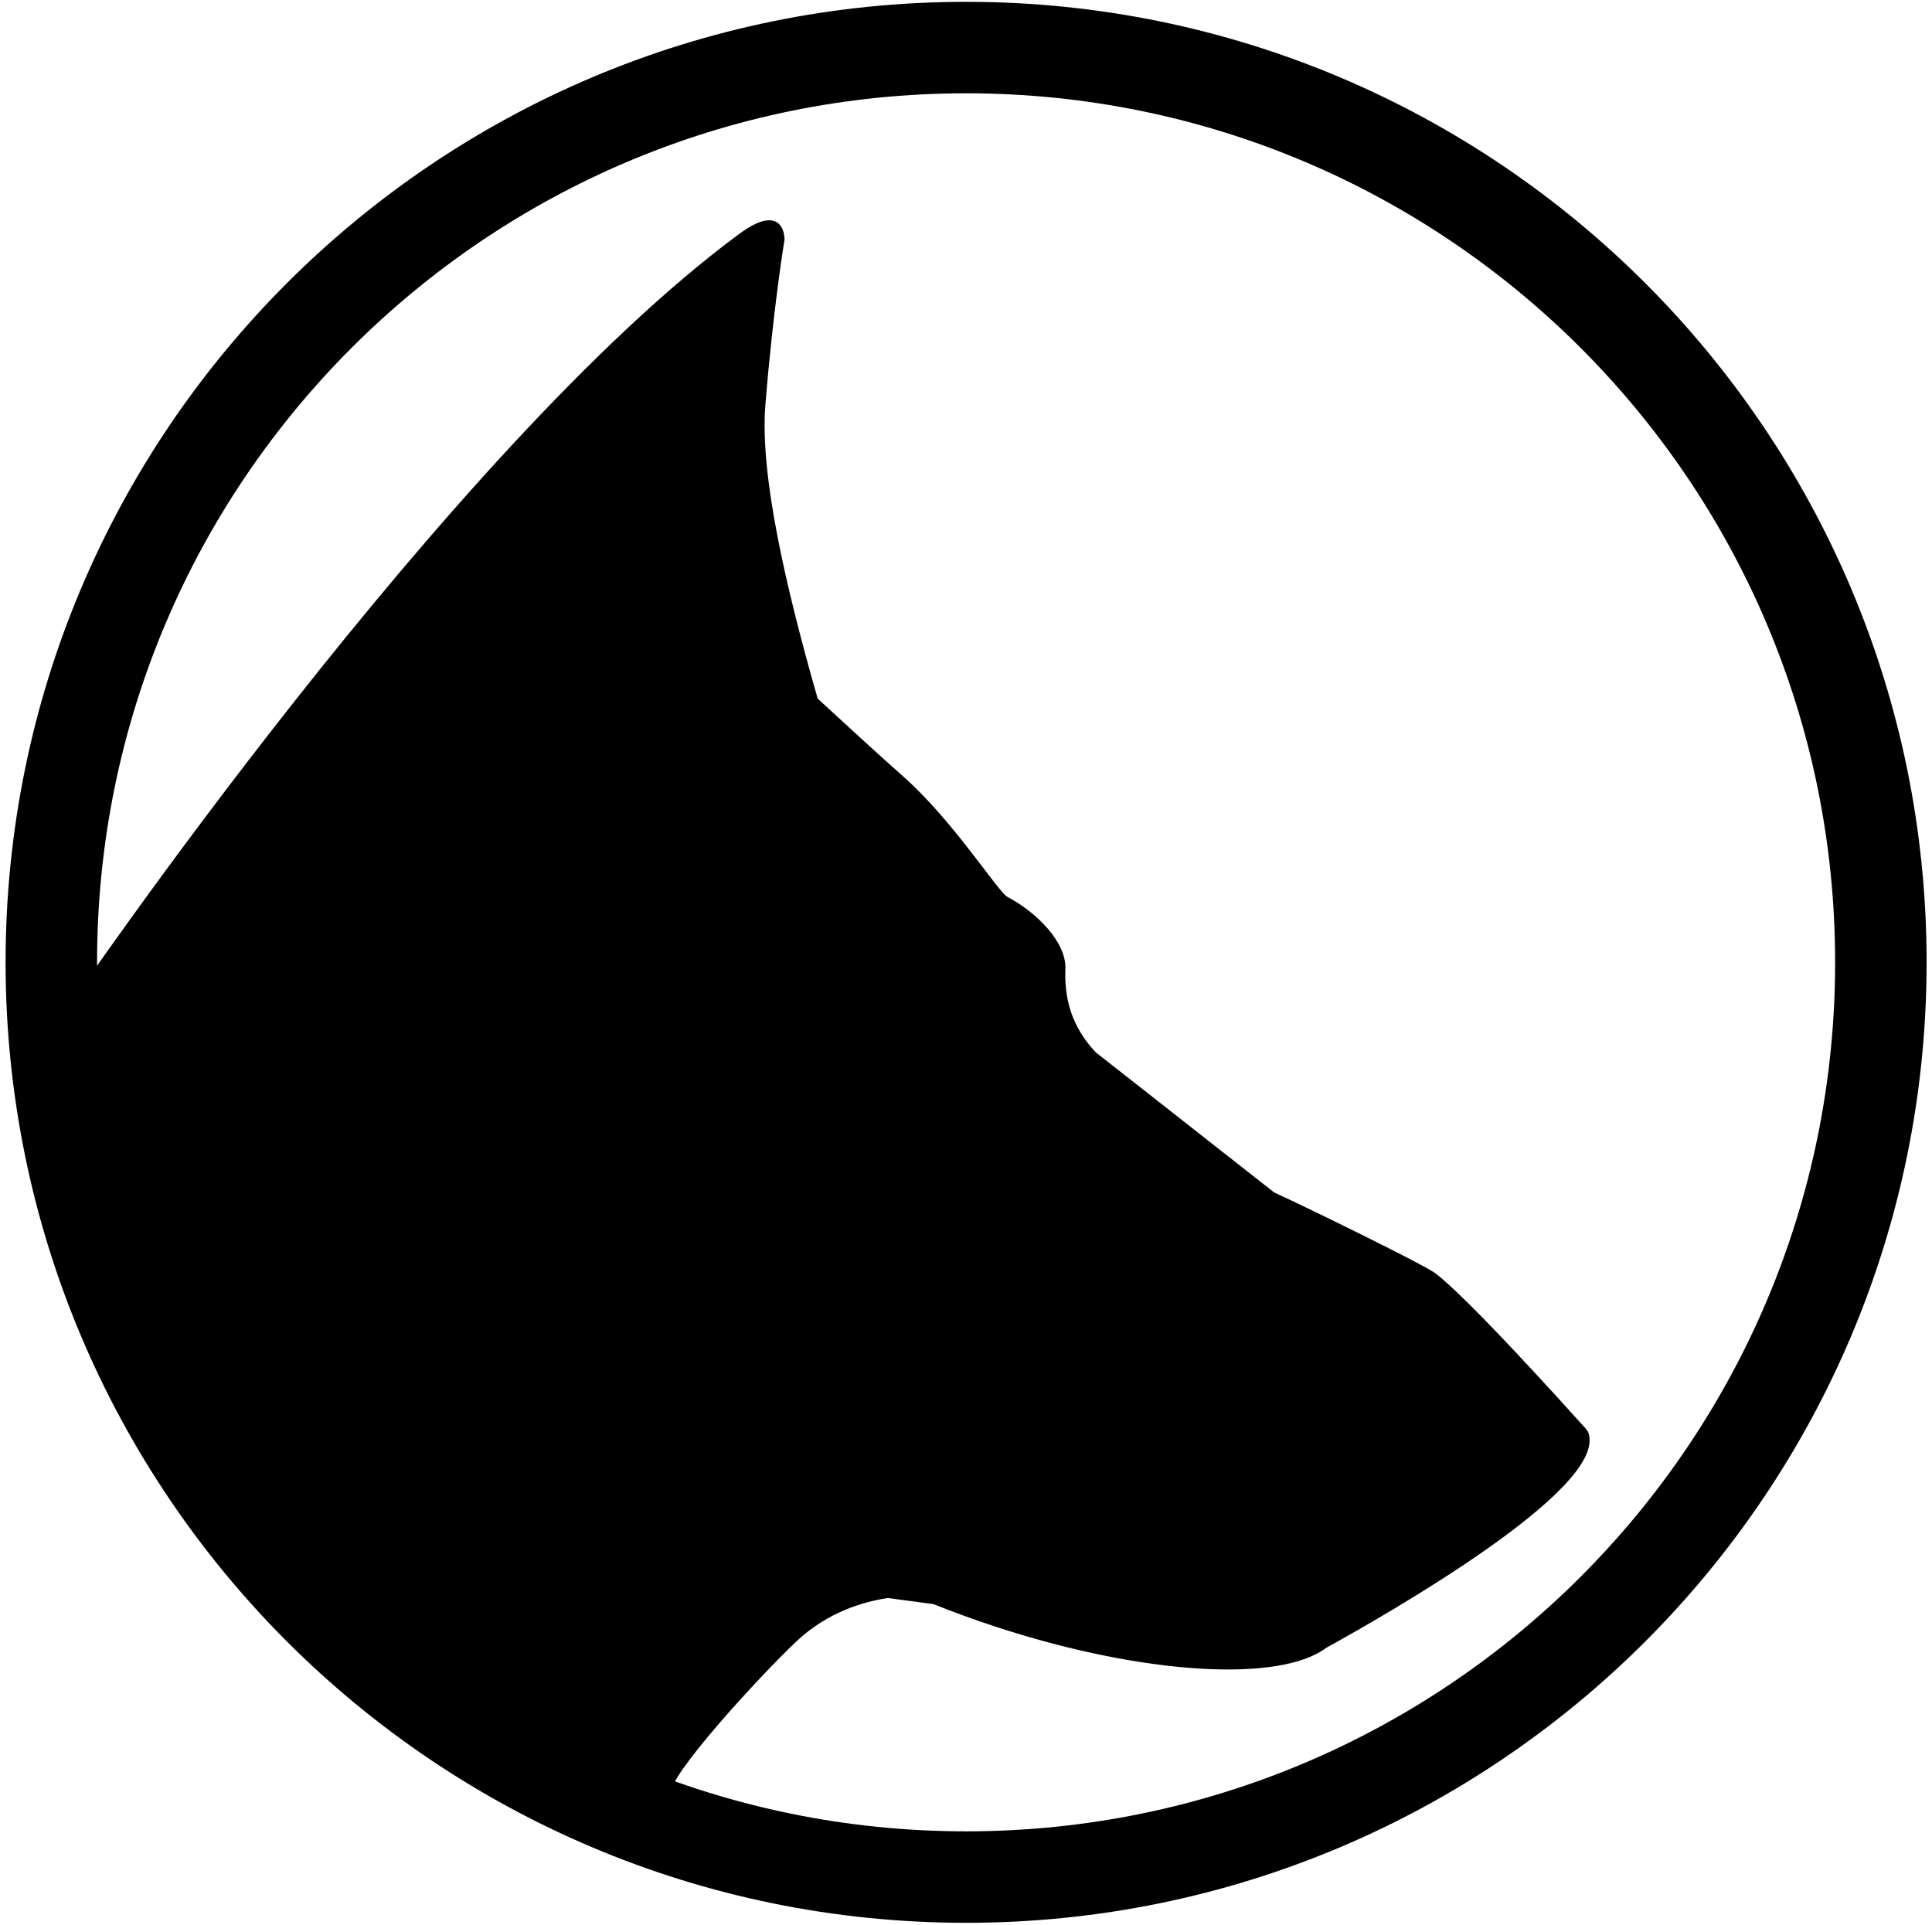 <?xml version="1.0" encoding="UTF-8"?>
<svg width="528px" height="526px" viewBox="0 0 528 526" version="1.1" xmlns="http://www.w3.org/2000/svg" xmlns:xlink="http://www.w3.org/1999/xlink" xmlns:sketch="http://www.bohemiancoding.com/sketch/ns">
    <title>Logo for Site 1</title>
    <description>Created with Sketch (http://www.bohemiancoding.com/sketch)</description>
    <defs></defs>
    <g id="Page-1" stroke="none" stroke-width="1" fill="none" fill-rule="evenodd" sketch:type="MSPage">
        <g id="Triangle-1-+-Oval-1" sketch:type="MSLayerGroup" transform="translate(-11, 13)" stroke="#000000">
            <path d="M266.254,424.916 L253.651,423.233 C246.718,424.253 236.863,427.171 228.33,435.212 C218.311,444.654 192.66,472.573 193.843,477.177 C194.308,478.987 184.267,471.414 153.261,455.327 C122.254,439.241 116.618,432.521 116.618,432.521 C116.618,432.521 118.025,432.337 120.51,432.01 L120.51,432.01 C101.708,416.548 73.575,386.968 53.656,337.31 C35.594,292.281 33.179,271.216 33.354,262.594 L30.174,262.347 C30.174,262.347 134.152,109.748 213.302,51.347 C225.27,42.516 224.894,52.504 224.894,52.504 C224.894,52.504 221.792,71.242 219.671,97.666 C218.136,116.786 225.23,147.557 234.025,178.203 C241.374,184.988 250.642,193.485 257.655,199.704 C271.287,211.794 283.39,231.141 286.022,232.52 C293.748,236.567 301.957,244.641 301.664,251.807 C301.227,262.486 305.078,269.611 310.112,274.958 L358.926,313.3 L358.926,313.3 C369.808,318.322 399.545,332.928 402.73,335.219 C411.253,341.349 440.191,373.538 443.13,376.815 C443.981,377.698 444.519,378.385 444.655,378.805 C449.496,393.704 389.5,427.935 373.196,436.915 C360.826,446.293 324.151,444.391 283.821,431.287 C277.728,429.307 271.853,427.17 266.254,424.916 Z" id="Triangle-1" fill="#000000" sketch:type="MSShapeGroup"></path>
            <path d="M275.026,500 C413.097,500 525.026,388.071 525.026,250 C525.026,111.929 413.097,0 275.026,0 C136.955,0 25.026,111.929 25.026,250 C25.026,388.071 136.955,500 275.026,500 Z" id="Oval-1" stroke-width="25" sketch:type="MSShapeGroup"></path>
        </g>
    </g>
</svg>